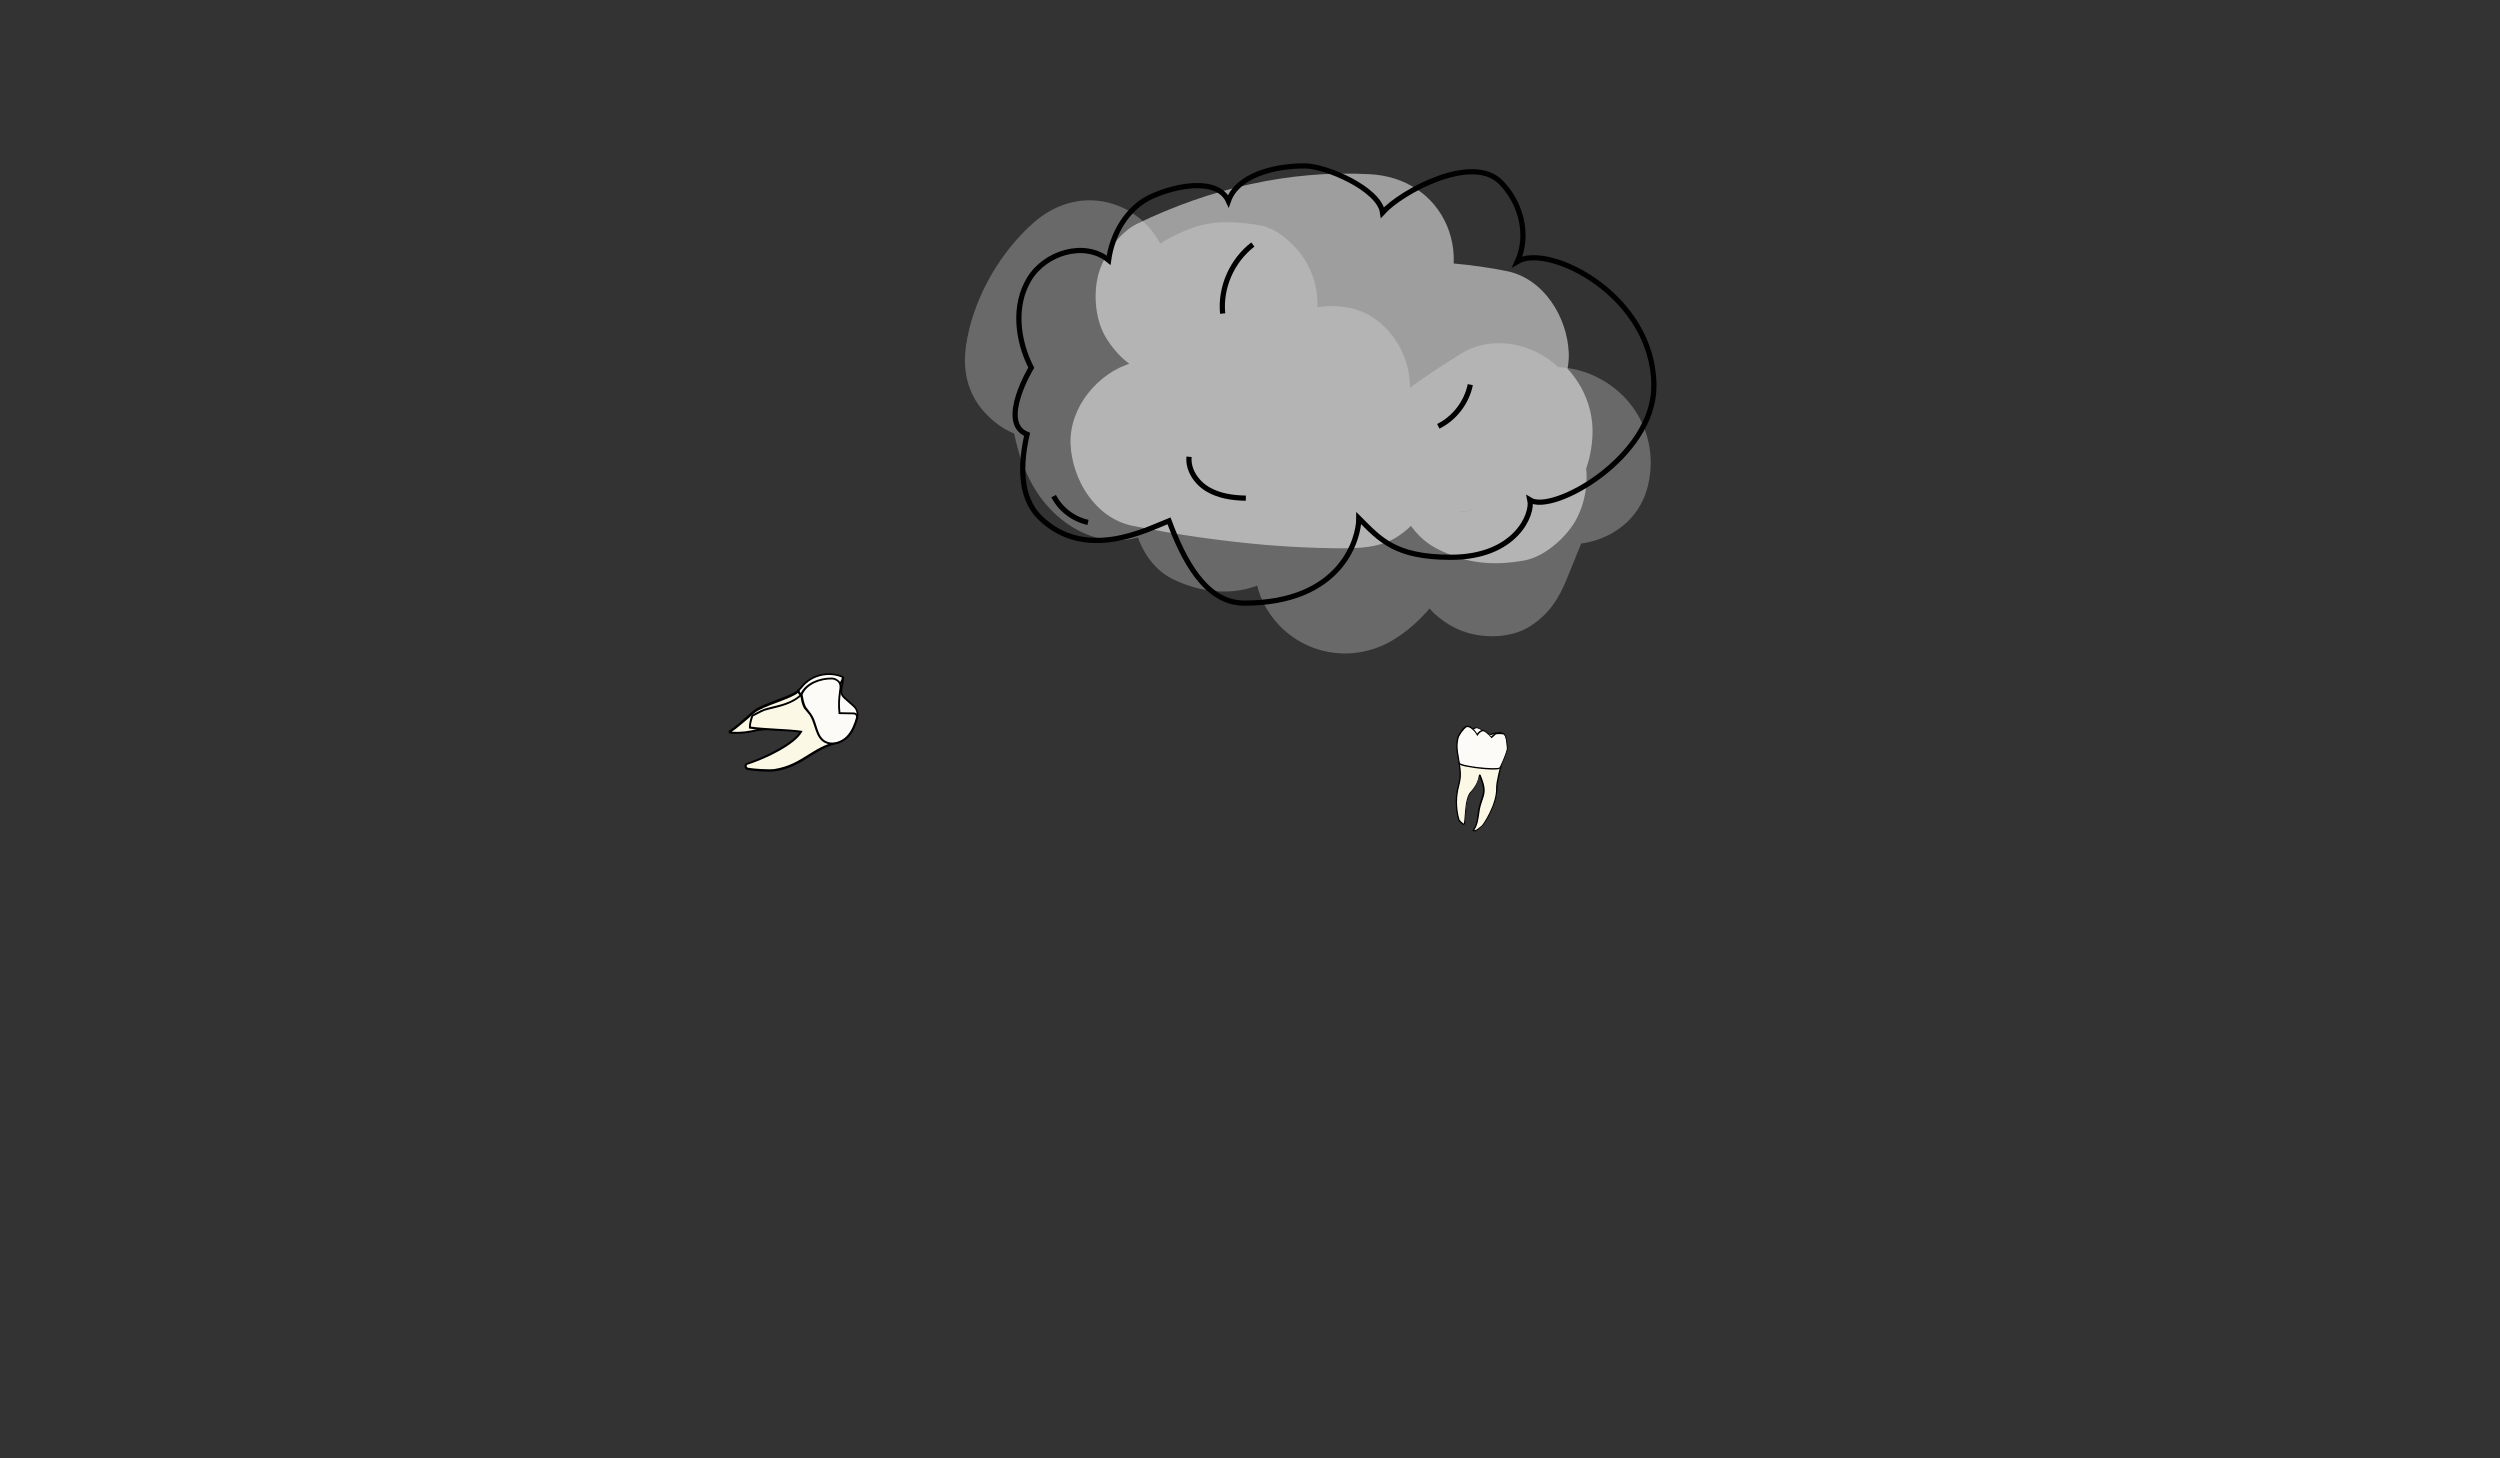<?xml version="1.0" encoding="utf-8"?>
<!-- Generator: Adobe Illustrator 19.1.0, SVG Export Plug-In . SVG Version: 6.00 Build 0)  -->
<svg version="1.1" xmlns="http://www.w3.org/2000/svg" xmlns:xlink="http://www.w3.org/1999/xlink" x="0px" y="0px"
	 viewBox="0 0 960 560" enable-background="new 0 0 960 560" xml:space="preserve">
<rect x="0" y="0" width="960" height="560" fill="#333333" stroke="none"/>
<g id="Layer_1" display="none">
	<g display="inline">
		<path fill="#FCF8E6" stroke="#000000" stroke-miterlimit="10" d="M311.3,232.8c-5.6,8.5-49.8,19.2-61.8,29.3
			c-11.4,9.5-21.9,20.1-34.2,28.3c-0.7,0.4-0.4,1.5,0.4,1.6c13,0.9,26.2-0.5,38.7-4.1l95.7-10.9L311.3,232.8z"/>
		<path fill="#FCF8E6" stroke="#000000" stroke-miterlimit="10" d="M321.7,230.2c-14.2,23.3-44.9,24.5-59.2,29.9
			c-3.5,1.3-15.9,8.1-15.9,8.1s-3.7,9.2-3.5,16.5c19.4,3.3,52.4,2.8,71.7,6.1c-11.5,19.3-53.9,37.9-75.2,44.9
			c-3.7,1.2-3.3,6.6,0.5,7.3c8.2,1.4,29.5,3,37.6,1.8c39.3-6,51.8-30.7,89.7-39.4L321.7,230.2z"/>
		<path fill="#FCFBF7" stroke="#000000" stroke-miterlimit="10" d="M340,280.8l53.6-9.9c2.2-3.9,1.1-8.9-1-12.9
			c-2.1-4-16.6-14.7-18.9-18.5c-4.8-7.6,2.1-16.9,0.6-25.7c-19.2-8.9-44.2-3.1-57.5,13.3c-1.2,1.5-3.8,4-5.1,5.4
			c-0.8,0.9,1.5,5.2,4,6.4L340,280.8z"/>
		<path fill="#FCFBF7" stroke="#000000" stroke-miterlimit="10" d="M320.8,257.2c2.1,3.2,4.9,5.8,7.1,8.9
			c8.1,11.5,7.3,28.9,18.7,37.2c9.9,7.2,24.8,3.1,33.2-5.8c6.9-7.3,10.7-16.8,13.7-26.5c1-3.2-1.4-6.5-4.8-6.6l-19.9-0.3
			c-1.1-9.7-0.8-19.5,0.8-29.1c1-6.2,2.4-13.2-4.6-17.3c-2.1-1.2-4.5-1.9-7-1.9c-16-0.4-36.6,7.2-42.5,22.5
			C315.5,238.3,317,251.4,320.8,257.2z"/>
		<path fill="none" stroke="#000000" stroke-miterlimit="10" d="M374.2,213.8c-0.8,3.5-2.6,6.8-4.4,9.9"/>
	</g>
</g>
<g id="Layer_1_copy">
	<g>
		<g>
			<path fill="#FCF8E6" d="M306.6,265.2c-1.5,2.3-13.6,5.3-16.9,8c-3.1,2.6-6,5.5-9.4,7.7c-0.2,0.1-0.1,0.4,0.1,0.4
				c3.6,0.2,7.2-0.1,10.6-1.1l26.2-3L306.6,265.2z"/>
			<path d="M282.5,281.8c-0.7,0-1.4,0-2.1-0.1c-0.3,0-0.5-0.2-0.6-0.5c-0.1-0.3,0-0.6,0.3-0.7c2.3-1.5,4.4-3.4,6.4-5.2
				c0.9-0.8,1.9-1.7,2.9-2.5c1.6-1.4,5.3-2.7,8.8-4.1c3.6-1.3,7.3-2.7,8-3.8l0.3-0.4l11.5,13.1l-26.9,3.1
				C288.3,281.4,285.4,281.8,282.5,281.8z M281,281c3.4,0.2,6.7-0.2,9.9-1.1l0.1,0l25.4-2.9l-9.8-11.1c-1.2,1.2-4.4,2.4-8,3.8
				c-3.5,1.3-7.1,2.7-8.6,3.9c-1,0.8-2,1.7-2.9,2.5C285.1,277.7,283.2,279.5,281,281z"/>
		</g>
		<g>
			<path fill="#FCF8E6" d="M309.4,264.5c-3.9,6.4-12.3,6.7-16.2,8.2c-1,0.4-4.3,2.2-4.3,2.2s-1,2.5-1,4.5c5.3,0.9,14.3,0.8,19.6,1.7
				c-3.2,5.3-14.8,10.4-20.6,12.3c-1,0.3-0.9,1.8,0.1,2c2.2,0.4,8.1,0.8,10.3,0.5c10.8-1.7,14.2-8.4,24.5-10.8L309.4,264.5z"/>
			<path d="M295.2,296.3c-2.7,0-6.5-0.3-8.1-0.6c-0.7-0.1-1.1-0.6-1.2-1.3c-0.1-0.7,0.3-1.3,1-1.5c2.8-0.9,7.2-2.7,11.2-4.9
				c4.3-2.3,7.3-4.6,8.8-6.7c-2.6-0.4-5.9-0.6-9.1-0.7c-3.5-0.2-7.2-0.4-9.9-0.8l-0.3-0.1l0-0.3c-0.1-2,0.9-4.6,1-4.7l0.1-0.1
				l0.1-0.1c0.1-0.1,3.4-1.9,4.4-2.2c1-0.4,2.1-0.6,3.5-1c4.3-1,9.6-2.3,12.5-7l0.4-0.6l13.2,21.6l-0.6,0.1
				c-4.9,1.1-8.2,3.2-11.5,5.3c-3.6,2.3-7.4,4.6-13.1,5.5C296.9,296.3,296.1,296.3,295.2,296.3z M288.3,279c2.6,0.4,6.1,0.6,9.4,0.8
				c3.5,0.2,7.2,0.4,9.9,0.8l0.6,0.1l-0.3,0.5c-1.4,2.4-4.6,4.9-9.4,7.5c-5.1,2.8-10,4.5-11.4,4.9c-0.3,0.1-0.4,0.4-0.4,0.6
				c0,0.2,0.2,0.5,0.5,0.6c2.1,0.4,8,0.8,10.2,0.5c5.6-0.9,9.1-3.1,12.8-5.4c3.2-2,6.5-4.1,11.2-5.2l-11.9-19.5
				c-3.1,4.5-8.6,5.9-12.7,6.9c-1.3,0.3-2.5,0.6-3.4,0.9c-0.8,0.3-3.5,1.8-4.2,2.1C289,275.7,288.4,277.5,288.3,279z"/>
		</g>
		<g>
			<path fill="#FCFBF7" d="M314.5,278.3l14.6-2.7c0.6-1.1,0.3-2.4-0.3-3.5s-4.5-4-5.2-5.1c-1.3-2.1,0.6-4.6,0.2-7
				c-5.3-2.4-12.1-0.9-15.7,3.6c-0.3,0.4-1,1.1-1.4,1.5c-0.2,0.2,0.4,1.4,1.1,1.7L314.5,278.3z"/>
			<path d="M314.2,278.8l-6.8-11.6c-0.6-0.3-1.1-1.1-1.2-1.7c-0.1-0.3,0-0.5,0.1-0.6c0.1-0.1,0.3-0.3,0.4-0.4c0.3-0.3,0.7-0.8,0.9-1
				c3.8-4.7,10.8-6.3,16.2-3.8l0.2,0.1l0,0.2c0.2,1.1-0.1,2.2-0.3,3.3c-0.3,1.3-0.6,2.6,0.1,3.6c0.3,0.4,1.3,1.4,2.4,2.3
				c1.3,1.1,2.5,2.2,2.8,2.8c0.7,1.4,0.8,2.9,0.3,3.9l-0.1,0.2L314.2,278.8z M307,265.3c0.1,0.3,0.5,1,0.9,1.2l0.1,0.1l6.6,11.3
				l14.2-2.6c0.3-0.8,0.2-1.9-0.4-3c-0.3-0.5-1.5-1.6-2.7-2.6c-1.2-1-2.2-1.9-2.5-2.5c-0.8-1.3-0.5-2.8-0.2-4.3
				c0.2-0.9,0.4-1.8,0.3-2.7c-5.1-2.2-11.5-0.7-15,3.6c-0.2,0.3-0.6,0.7-1,1.1C307.3,265.1,307.1,265.2,307,265.3z"/>
		</g>
		<g>
			<path fill="#FCFBF7" d="M309.2,271.8c0.6,0.9,1.3,1.6,1.9,2.4c2.2,3.1,2,7.9,5.1,10.2c2.7,2,6.8,0.8,9.1-1.6
				c1.9-2,2.9-4.6,3.7-7.3c0.3-0.9-0.4-1.8-1.3-1.8l-5.4-0.1c-0.3-2.6-0.2-5.3,0.2-7.9c0.3-1.7,0.7-3.6-1.3-4.7
				c-0.6-0.3-1.2-0.5-1.9-0.5c-4.4-0.1-10,2-11.6,6.2C307.8,266.7,308.2,270.3,309.2,271.8z"/>
			<path d="M319.6,285.9c-1.4,0-2.6-0.4-3.6-1.1c-1.9-1.4-2.6-3.7-3.3-5.9c-0.5-1.5-1-3.1-1.9-4.4c-0.3-0.4-0.6-0.7-0.9-1.1
				c-0.4-0.4-0.7-0.9-1.1-1.3c-1.1-1.6-1.5-5.2-1.5-5.3l0-0.1l0-0.1c1.7-4.3,7.4-6.5,12-6.4c0.8,0,1.5,0.2,2.1,0.6
				c2.1,1.2,1.8,3.3,1.5,5l0,0.2c-0.4,2.5-0.5,5-0.2,7.5l5.1,0.1c0.6,0,1.1,0.3,1.4,0.7c0.3,0.5,0.4,1,0.3,1.6
				c-0.8,2.6-1.8,5.3-3.8,7.4C323.8,285,321.6,285.9,319.6,285.9z M308.2,266.7c0.1,0.6,0.5,3.5,1.4,4.9l0,0c0.3,0.4,0.6,0.8,1,1.3
				c0.3,0.4,0.6,0.8,0.9,1.2c1,1.4,1.5,3,2,4.6c0.7,2.2,1.3,4.2,3,5.5c2.6,1.9,6.5,0.7,8.6-1.5c1.9-2,2.9-4.6,3.6-7.1
				c0.1-0.3,0-0.6-0.1-0.9c-0.2-0.3-0.5-0.4-0.8-0.4l-5.8-0.1l0-0.4c-0.3-2.7-0.2-5.4,0.2-8.1l0-0.2c0.3-1.6,0.5-3.2-1.1-4.1
				c-0.5-0.3-1.1-0.5-1.7-0.5C315.1,260.8,309.8,262.8,308.2,266.7z"/>
		</g>
		<path d="M323,262.9l-0.7-0.4l0,0c0.5-0.8,0.9-1.7,1.1-2.6l0.8,0.2C324,261.1,323.5,262,323,262.9L323,262.9z"/>
	</g>
</g>
<g id="Layer_3" display="none">
	<g display="inline">
		<path fill="#FCF8E6" stroke="#000000" stroke-miterlimit="10" d="M514.7,256.1c3.3,22.7,6.5,34.4,0,58.1
			c-7.3,26.4-7.3,54.8-0.2,81.3c1.1,4.2,10.9,12.3,12.9,11.4c3.2-1.5,1-47.4,11.3-69.2c4.5-9.6,20.2-18.7,24.3-46.4
			c0.1-1,1.5-1.1,1.9-0.1c13.1,31.8,10.4,40,3,60.7c-11.5,32.1-3.7,47-19.1,69.1c5.3,3.9,14.1-5.4,19.6-9.1s37-53,35.7-90.8
			c-0.5-14.8,12.7-62.8,12.7-62.8L514.7,256.1z"/>
		<path fill="#FCFBF7" stroke="#000000" stroke-miterlimit="10" d="M557.5,179.5C568.1,182,590,196,590,196s5.5-4.8,22.5-5.5
			c19-0.8,12.7,50.8-4.7,73c-2.8,3.6-77.7-0.7-80.5-10.3c-5.2-17.9-4.7-35.2-0.4-53.3C526.9,199.9,549.3,177.5,557.5,179.5z"/>
		<path fill="#FCFBF7" stroke="#000000" stroke-miterlimit="10" d="M533.3,176.2c7.7-1.8,19.7,9.2,25,19.6c3.5-6,10-10.5,14.2-9.8
			c6.1,1.1,19,16,19,16s0,0,8.2-7.5c2.2-2,11.2-2.2,19.8-0.9c8.2,1.3,9.8,34.2,9.2,37.4c-2.4,11.1-14.2,38.2-17.4,42.8
			c-4.7,6.9-94.6-3.2-95.7-11.1c-3.2-23.9-8.5-39-2-62.2C513.8,200.5,525.7,178,533.3,176.2z"/>
	</g>
</g>
<g id="Layer_3_copy">
	<g>
		<g>
			<path fill="#FCF8E6" d="M560.2,292c0.5,3.7,1.1,5.6,0,9.5c-1.2,4.3-1.2,8.9,0,13.3c0.2,0.7,1.8,2,2.1,1.9
				c0.5-0.2,0.2-7.7,1.8-11.3c0.7-1.6,3.3-3.1,4-7.6c0-0.2,0.2-0.2,0.3,0c2.1,5.2,1.7,6.5,0.5,9.9c-1.9,5.2-0.6,7.7-3.1,11.3
				c0.9,0.6,2.3-0.9,3.2-1.5c0.9-0.6,6-8.6,5.8-14.8c-0.1-2.4,2.1-10.2,2.1-10.2L560.2,292z"/>
			<path d="M566.2,319.3c-0.2,0-0.4-0.1-0.6-0.2l-0.2-0.1l0.1-0.2c1.4-2,1.6-3.6,1.8-5.6c0.2-1.6,0.4-3.3,1.2-5.6
				c1.2-3.3,1.6-4.5-0.4-9.5c-0.5,3-1.9,4.7-2.9,5.9c-0.4,0.5-0.8,1-1,1.4c-1,2.2-1.3,6-1.4,8.5c-0.2,2.3-0.2,2.8-0.5,2.9
				c-0.2,0.1-0.4,0-0.5-0.1c-0.6-0.3-1.8-1.3-1.9-2c-1.2-4.4-1.2-9,0-13.4c0.9-3.3,0.6-5.2,0.2-8.1c-0.1-0.4-0.1-0.8-0.2-1.3l0-0.3
				l17.3,0.4l-0.1,0.3c0,0.1-2.1,7.8-2.1,10.2c0.2,6.2-4.9,14.3-5.9,15c-0.2,0.1-0.4,0.3-0.7,0.5
				C567.7,318.7,566.9,319.3,566.2,319.3z M566.1,318.8c0.5,0.1,1.3-0.5,2-1.1c0.2-0.2,0.5-0.4,0.7-0.5c0.7-0.5,5.9-8.4,5.7-14.6
				c-0.1-2.2,1.6-8.5,2-10l-16.1-0.4c0.1,0.4,0.1,0.7,0.2,1c0.4,2.9,0.7,4.8-0.2,8.3c-1.2,4.3-1.2,8.8,0,13.1
				c0.2,0.6,1.4,1.5,1.7,1.7c0.1-0.3,0.2-1.4,0.3-2.5c0.2-2.5,0.4-6.4,1.5-8.6c0.2-0.5,0.6-1,1.1-1.5c1-1.2,2.4-2.9,2.9-6
				c0-0.2,0.2-0.3,0.3-0.3c0.2,0,0.4,0.1,0.4,0.3c2.2,5.3,1.7,6.7,0.5,10.1c-0.8,2.2-1,4-1.2,5.5
				C567.6,315.1,567.4,316.8,566.1,318.8z"/>
		</g>
		<g>
			<path fill="#FCFBF7" d="M567.2,279.5c1.7,0.4,5.3,2.7,5.3,2.7s0.9-0.8,3.7-0.9c3.1-0.1,2.1,8.3-0.8,11.9
				c-0.5,0.6-12.7-0.1-13.1-1.7c-0.8-2.9-0.8-5.7-0.1-8.7C562.2,282.8,565.8,279.2,567.2,279.5z"/>
			<path d="M573.4,293.7c-0.5,0-1.1,0-1.9-0.1c-2.3-0.1-4.8-0.4-6.5-0.7c-2.5-0.5-2.9-1-3-1.3c-0.8-2.8-0.8-5.6-0.1-8.8l0-0.1l0,0
				c0.4-0.4,3.8-3.7,5.2-3.4v0c1.6,0.4,4.5,2.2,5.2,2.6c0.4-0.2,1.4-0.7,3.7-0.8c0.7,0,1.3,0.3,1.7,1c1.2,2.4,0,8.4-2.2,11.2
				C575.5,293.5,575.3,293.7,573.4,293.7z M562.4,283c-0.7,3.1-0.7,5.8,0.1,8.5c0,0,0.1,0.2,0.7,0.4c2.7,1.1,11.3,1.5,12,1.1
				c2.1-2.7,3.3-8.5,2.1-10.7c-0.3-0.5-0.7-0.8-1.2-0.8c-2.6,0.1-3.5,0.8-3.5,0.8l-0.1,0.1l-0.2-0.1c0,0-3.6-2.3-5.2-2.7l0,0
				C566.2,279.6,563.8,281.6,562.4,283z"/>
		</g>
		<g>
			<path fill="#FCFBF7" d="M563.2,279c1.3-0.3,3.2,1.5,4.1,3.2c0.6-1,1.6-1.7,2.3-1.6c1,0.2,3.1,2.6,3.1,2.6s0,0,1.3-1.2
				c0.4-0.3,1.8-0.4,3.2-0.1c1.3,0.2,1.6,5.6,1.5,6.1c-0.4,1.8-2.3,6.2-2.8,7c-0.8,1.1-15.4-0.5-15.6-1.8c-0.5-3.9-1.4-6.4-0.3-10.1
				C560,282.9,562,279.3,563.2,279z"/>
			<path d="M573.5,295.5c-0.8,0-1.7,0-2.9-0.1c-2.9-0.2-6.1-0.7-8.1-1.1c-2.1-0.5-2.4-0.9-2.4-1.2c-0.1-0.8-0.2-1.6-0.4-2.3
				c-0.5-2.7-0.8-4.9,0-8l0,0c0.2-0.4,2-3.8,3.4-4.1l0,0c1.4-0.3,3.2,1.4,4.1,3c0.7-0.9,1.6-1.5,2.3-1.4c0.9,0.2,2.5,1.9,3.1,2.5
				l1.2-1.1c0.5-0.4,2.1-0.4,3.4-0.2c0.3,0,0.5,0.2,0.7,0.5c0.9,1.3,1.1,5.4,1,5.9c-0.4,1.8-2.3,6.3-2.9,7.1
				C575.9,295.4,575,295.5,573.5,295.5z M560.2,283c-0.8,2.9-0.5,5.1,0,7.7c0.1,0.7,0.2,1.5,0.4,2.3c0.1,0.3,1.9,0.9,6.3,1.5
				c4.8,0.6,8.6,0.6,8.9,0.2c0.5-0.8,2.4-5.1,2.8-6.9c0.1-0.4-0.1-4.3-0.9-5.5c-0.1-0.2-0.2-0.3-0.4-0.3c-1.5-0.2-2.8-0.1-3,0.1
				l-1.5,1.4l-0.2-0.2c-0.6-0.7-2.2-2.4-3-2.5c-0.6-0.1-1.5,0.6-2.1,1.5l-0.2,0.4l-0.2-0.4c-0.8-1.6-2.7-3.3-3.8-3.1l0,0
				C563,279.3,561.8,280.1,560.2,283z"/>
		</g>
	</g>
</g>
<g id="Layer_5">
	<g>
		<g opacity="0.53">
			<g>
				<path fill="#999999" d="M430.2,146.3c0.8-4.2,2-8.1,3.6-12.1c-1,2.4-2,4.9-3.1,7.3c1.5-3.3,4.1-6.3,5.4-9.6
					c-3.1,3.8-3.8,4.9-2.4,3c0.5-0.6,1-1.2,1.5-1.8c1.4-1.6,2.9-3,4.5-4.4c-17.4-7.2-34.7-14.4-52.1-21.6c-0.1,12.3-0.3,24.7-0.2,37
					c0.1,15.1,2.2,31.4,10.5,44.5c8.4,13.1,23.7,22.4,39.7,17.6c12.4-3.7,19.1-12.8,24.8-23.6c6.7-12.6,11.8-26,17.2-39.2
					c-1,2.4-2,4.9-3.1,7.3c1.4-3.3,3.1-6.3,4.9-9.4c1.7-2.8-5.1,6.1-0.7,1.4c1.7-1.6,0.7-0.8-3.1,2.4c0.9-0.6,1.8-1.1,2.7-1.5
					c-2.4,1-4.9,2-7.3,3.1c1.9-0.8,3.7-1.3,5.8-1.6c-2.7,0.4-5.4,0.7-8.1,1.1c1-0.1,2-0.1,3,0c-2.7-0.4-5.4-0.7-8.1-1.1
					c0.5,0.1,1,0.2,1.5,0.2c-7.5-9.8-14.9-19.6-22.4-29.4c0.3,6.7-0.1,13.4-1,20.1c0.4-2.7,0.7-5.4,1.1-8.1
					c-3.1,22.7-9.8,45-9.7,68.1c0.1,10.2,5.6,21.6,15.1,26.3c13.4,6.6,28.4,6.9,41.1-1.8c7.2-4.9,12.9-11,18.4-17.8
					c10.1-12.6,18.9-25.9,27.4-39.6c-18.9-5.1-37.9-10.3-56.8-15.4c0.2,16.6,0.4,33.2,0.7,49.9c0.2,11.7-1,24.8,4.9,35.3
					c9.9,17.6,31.9,23.3,49.3,12.7c15.1-9.2,22.7-24.7,32.4-38.6c3.7-5.3-3.2,3.6-0.9,1.1c1.3-1.4,2.6-2.9,4-4.3
					c2.4-2.4,5.1-4.5,7.6-6.7c-6.6,5.9-2.5,2-0.7,0.7c1.4-1,2.8-2,4.2-2.9c3.3-2.2,6.7-4.3,10-6.4c-15.3-8.8-30.6-17.6-45.9-26.3
					c-1.3,17.3-2.6,34.5-4,51.8c-0.5,7.1,3.7,16.8,8.9,21.6c5,4.6,10.7,7.5,17.5,8.4c6.5,0.9,13.8,0,19.4-3.6
					c7.1-4.6,10.9-10.5,14-18.2c4.3-10.5,8.5-21.1,12.9-31.6c-1,2.4-2,4.9-3.1,7.3c0.7-1.6,2.2-3.5,2.5-5.1
					c-3.5,4.2-4.3,5.2-2.2,2.9c-4.6,3.1-5.5,4-2.8,2.5c-2.4,1-4.9,2-7.3,3.1c0.4-0.1,0.7-0.2,1.1-0.4c-2.7,0.4-5.4,0.7-8.1,1.1
					c0.8-0.2,1.6-0.2,2.3-0.1c-2.7-0.4-5.4-0.7-8.1-1.1c0.8,0.1,1.6,0.3,2.3,0.6c-2.4-1-4.9-2-7.3-3.1c1.8,1,1.5,0.6-1.1-1.2
					c-2.4-1.6-4.3-3.6-5.8-6.1c-1-2.4-2-4.9-3.1-7.3c0.1,0.3,0.2,0.7,0.3,1c-0.4-2.7-0.7-5.4-1.1-8.1c0,0.4,0,0.7,0,1.1
					c0.4-2.7,0.7-5.4,1.1-8.1c-0.1,0.4-0.2,0.7-0.3,1.1c-3.9,15.5,5,33.8,21.3,37.5c15.8,3.6,33.4-4.7,37.5-21.3
					c4.2-16.5-3.1-33.1-18-41.3c-15.1-8.4-34.7-5.2-46.5,7.4c-7.8,8.3-11.3,18.4-15.5,28.8c-3.3,8-6.5,16-9.8,24.1
					c20,2.7,39.9,5.4,59.9,8.1c1.3-17.3,2.6-34.5,4-51.8c1.8-23-27.2-38.1-45.9-26.3c-14,8.8-28.5,18.2-39,31.2
					c-5.6,6.9-10.2,14.2-14.9,21.6c-0.8,1.3-1.7,2.5-2.6,3.8c-3.1,4.8,5-5.4,1.1-1.4c-1,1.1-2.1,2.2-3.1,3.3c-2.3,2-1.4,1.4,2.7-1.9
					c-0.9,0.7-1.9,1.2-2.9,1.6c2.4-1,4.9-2,7.3-3.1c-0.5,0.1-1,0.2-1.6,0.3c5.4,0,10.8,0,16.2,0c-0.5-0.1-1-0.2-1.5-0.3
					c2.4,1,4.9,2,7.3,3.1c-0.3-0.2-0.7-0.5-1-0.7c3.6,3.6,7.3,7.3,10.9,10.9c-0.6-0.6-1-1.3-1.2-2.1c1,2.4,2,4.9,3.1,7.3
					c-0.1-0.4-0.2-0.9-0.3-1.3c0.4,2.7,0.7,5.4,1.1,8.1c-1.3-11-0.5-22.5-0.6-33.6c-0.2-11.6-0.3-23.3-0.5-34.9
					c-0.2-12.9-9.3-26.4-22.4-29.4c-13.5-3.1-27.1,2.1-34.4,14c-5.4,8.6-10.8,17.3-16.7,25.5c-0.7,1-1.4,1.9-2.1,2.9
					c-2.4,3.3,0.9-0.9,1.5-1.9c-1.1,2-3.1,3.8-4.6,5.5c-1.7,2-3.5,4-5.4,5.8c-0.8,0.8-3.7,3.2,0.2,0c3.9-3.1,0.5-0.7-0.7-0.2
					c2.4-1,4.9-2,7.3-3.1c-0.9,0.3-1.7,0.5-2.6,0.6c2.7-0.4,5.4-0.7,8.1-1.1c-0.4,0-0.9,0-1.3,0c2.7,0.4,5.4,0.7,8.1,1.1
					c-0.4-0.1-0.9-0.2-1.3-0.3c2.4,1,4.9,2,7.3,3.1c-0.4-0.2-0.8-0.4-1.2-0.6c5,8.8,10.1,17.6,15.1,26.3c0-6.1,0.5-12.2,1.3-18.3
					c-0.4,2.7-0.7,5.4-1.1,8.1c3.3-23.2,10.4-46.2,9.4-69.9c-0.3-6.9-2.3-13-6.5-18.5c-3.7-4.8-9.6-9.9-15.8-10.9
					c-8.9-1.5-17.9-2-26.5,1.3c-8.3,3.2-16,7.7-21.9,14.5c-9.5,11.2-13.8,24.3-19.3,37.7c1-2.4,2-4.9,3.1-7.3
					c-2,4.8-4.2,9.5-6.5,14.2c-1.1,2.2-2.2,4.4-3.4,6.5c-0.6,1.1-1.2,2.2-1.8,3.2c-0.3,0.5-0.6,1.1-0.9,1.6
					c-1.3,2.2-0.5,1.1,2.3-3.1c4.5-2.6,9-5.2,13.5-7.8c-0.4,0.1-0.8,0.2-1.2,0.3c5.4,0,10.8,0,16.2,0c-0.4-0.1-0.8-0.2-1.2-0.3
					c2.4,1,4.9,2,7.3,3.1c1.3,1,2.7,2.1,4,3.1c3,4.1,3.9,5.1,2.6,3c-0.5-1.2-1.2-2.4-1.8-3.6c1,2.4,2,4.9,3.1,7.3
					c-1.4-3.6-2.3-7.1-2.9-10.9c0.4,2.7,0.7,5.4,1.1,8.1c-2.2-16.4-0.7-33.6-0.6-50.2C449,95,441.1,84,430.1,79.3
					c-11.7-4.9-24-2-33.3,6.3c-12.7,11.3-22.2,27.7-25.4,44.4c-1.6,8.2-1.2,16.1,3.1,23.5c3.7,6.3,11,12.4,18.2,14
					C407.7,171,427,163.1,430.2,146.3L430.2,146.3z"/>
			</g>
		</g>
		<g opacity="0.6">
			<g>
				<path fill="#E6E6E6" d="M469.2,141.9c2.7-1.3,5.4-2.5,8.2-3.7c-2.6,1.1-5.2,2.2-7.7,3.3c11.7-4.8,23.8-8,36.2-9.8
					c-2.9,0.4-5.7,0.8-8.6,1.2c9.5-1.2,19-1.6,28.6-1.1c-7.6-18.5-15.3-36.9-22.9-55.4c-2.9,2.7-5.8,5.3-8.9,7.7
					c2.2-1.7,4.4-3.4,6.6-5.1c-8.5,6.5-17.7,11.9-27.6,16.1c2.6-1.1,5.2-2.2,7.7-3.3c-2.6,1.1-5.2,2-7.9,2.9
					c-13.1,4.5-24.5,16.5-23.8,31.3c0.3,5.8,1.7,11.3,4.4,16.4c4.1,7.7,11.6,11.9,19.4,14.9c28.8,11.1,60.1,5.3,90,9.3
					c-2.9-0.4-5.7-0.8-8.6-1.2c2.3,0.3,4.6,0.7,6.9,1.2c0-20.8,0-41.7,0-62.5c-42.1,11.7-84.2,23.5-126.3,35.2
					c-13.2,3.7-24.4,17.1-23.8,31.3c0.6,13.6,9.5,28.4,23.8,31.3c16.7,3.4,33.7,5.8,50.6,7.3c7.1,0.6,14.1,1,21.2,1.2
					c3.9,0.1,7.7,0.2,11.6,0.1c6.4-0.1,12.8-0.9,18.3-4.4c5.4-3.5,8.6-7.7,12.5-12.8c-1.7,2.2-3.4,4.4-5.1,6.6c0.9-1.1,1.9-2,3-2.9
					c-2.2,1.7-4.4,3.4-6.6,5.1c2.3-1.7,4.6-3.1,7.3-4.2c-2.6,1.1-5.2,2.2-7.7,3.3c8.6-3.3,18-4.3,27.1-5.5c-2.9,0.4-5.7,0.8-8.6,1.2
					c5.8-0.8,12.3-2.3,18.1-1.8c-5.5-1.5-10.9-3-16.4-4.4c0.4,0.2,0.8,0.3,1.1,0.5c-2.2-1.7-4.4-3.4-6.6-5.1
					c0.3,0.3,0.5,0.6,0.8,0.8c-2.8-4.8-5.6-9.5-8.3-14.3c0.1,0.4,0.3,0.7,0.4,1.1c-0.4-2.9-0.8-5.7-1.2-8.6c0.1,0.8,0.1,1.6,0,2.4
					c0.4-2.9,0.8-5.7,1.2-8.6c-0.4,1.4-0.8,2.7-1.4,4c1.1-2.6,2.2-5.2,3.3-7.7c-0.9,1.8-1.9,3.5-3.1,5.1c1.7-2.2,3.4-4.4,5.1-6.6
					c-1.6,2-3.3,3.7-5.3,5.2c2.2-1.7,4.4-3.4,6.6-5.1c-0.4,0.3-0.8,0.6-1.2,0.8c-9.6,6.6-16.1,15.9-16.1,28c0,11,6.1,22.8,16.1,28
					c11.2,5.8,21.5,6.8,33.8,4.6c7.6-1.4,15.6-8.5,19.4-14.9c4.1-7,5.8-17.2,3.3-25c-2.5-7.8-7.4-15.4-14.9-19.4
					c-8.1-4.3-16-4.9-25-3.3c-0.5,0.1-1,0.2-1.5,0.3c2.9-0.4,5.7-0.8,8.6-1.2c-1,0.1-2,0.1-3-0.1c2.9,0.4,5.7,0.8,8.6,1.2
					c-1-0.2-2-0.4-2.9-0.8c2.6,1.1,5.2,2.2,7.7,3.3c-0.4-0.2-0.9-0.5-1.3-0.7c0,18.7,0,37.3,0,56c14.6-10,26.2-24.9,27.1-43.2
					c0.7-13.3-6.5-25.7-17.8-32.6c-9.2-5.6-18.4-4.9-28.3-3.7c-12,1.4-24.6,2.5-36.4,5.5c-6.1,1.6-12.3,4-17.7,7.1
					c-8,4.6-13.4,10.8-18.9,18c9.3-5.4,18.7-10.7,28-16.1c-17.4,0.1-34.8-0.9-52-3.2c2.9,0.4,5.7,0.8,8.6,1.2
					c-8.3-1.1-16.5-2.5-24.7-4.2c0,20.8,0,41.7,0,62.5c42.1-11.7,84.2-23.5,126.3-35.2c13.2-3.7,24.4-17.1,23.8-31.3
					c-0.6-13.6-9.5-28.4-23.8-31.3c-13.8-2.8-27.8-3.8-41.8-3.9c-11.7-0.1-23.4,0-35-1.5c2.9,0.4,5.7,0.8,8.6,1.2
					c-6.9-1-13.6-2.6-20.1-5.1c0,20.8,0,41.7,0,62.5c22-7.5,41.7-19.1,58.7-35.1c9.5-8.9,11.6-23.8,6.7-35.4
					c-5.2-12.3-16.5-19.2-29.6-19.9c-31.1-1.7-61.5,5.5-89.4,19c-7,3.4-12.9,12.1-14.9,19.4c-2.1,7.8-1.2,18.1,3.3,25
					C435,146,452.8,149.8,469.2,141.9L469.2,141.9z"/>
			</g>
		</g>
		<path fill="none" stroke="#000000" stroke-width="2" stroke-miterlimit="10" d="M396,141.2c-5.4-10.6-6.9-23.9-0.8-34
			c6.1-10.2,21.3-14.8,30.5-7.3c1.4-10.1,7.1-20.1,16.4-24.4s25.4-7.5,29.6,1.7c3.4-9.8,17.3-13.5,29.3-13.5
			c8.1,0,28.6,8.8,29.9,17.9c7.2-8,34.3-22.7,45.3-11.7c7.9,7.9,11.1,20.4,6.5,30.5c12-7.1,52.4,13,52.4,47.8
			c0,27.5-38.8,49.3-47.6,43.8c1.2,5.5-5.5,22-30.4,22c-21.4,0-27.1-6.8-35.3-15c0,7.9-6.7,32.6-44,32.6
			c-15.2,0-23.6-17.4-28.9-31.6c-8.2,3.2-32.2,16-49.7-1.4c-7.9-7.9-7.3-20.9-4.8-31.8C383.2,162.3,396,141.2,396,141.2z"/>
		<path fill="none" stroke="#000000" stroke-width="2" stroke-miterlimit="10" d="M456.6,175.4c-0.5,5,2.8,9.9,7.2,12.5
			c4.4,2.6,9.6,3.3,14.6,3.4"/>
		<path fill="none" stroke="#000000" stroke-width="2" stroke-miterlimit="10" d="M564.6,147.7c-1.4,6.8-6,12.9-12.3,16"/>
		<path fill="none" stroke="#000000" stroke-width="2" stroke-miterlimit="10" d="M481.1,93.9c-8,6.1-12.6,16.5-11.6,26.5"/>
		<path fill="none" stroke="#000000" stroke-width="2" stroke-miterlimit="10" d="M404.6,190.5c2.6,5.1,7.6,8.9,13.2,10.1"/>
	</g>
</g>
</svg>
